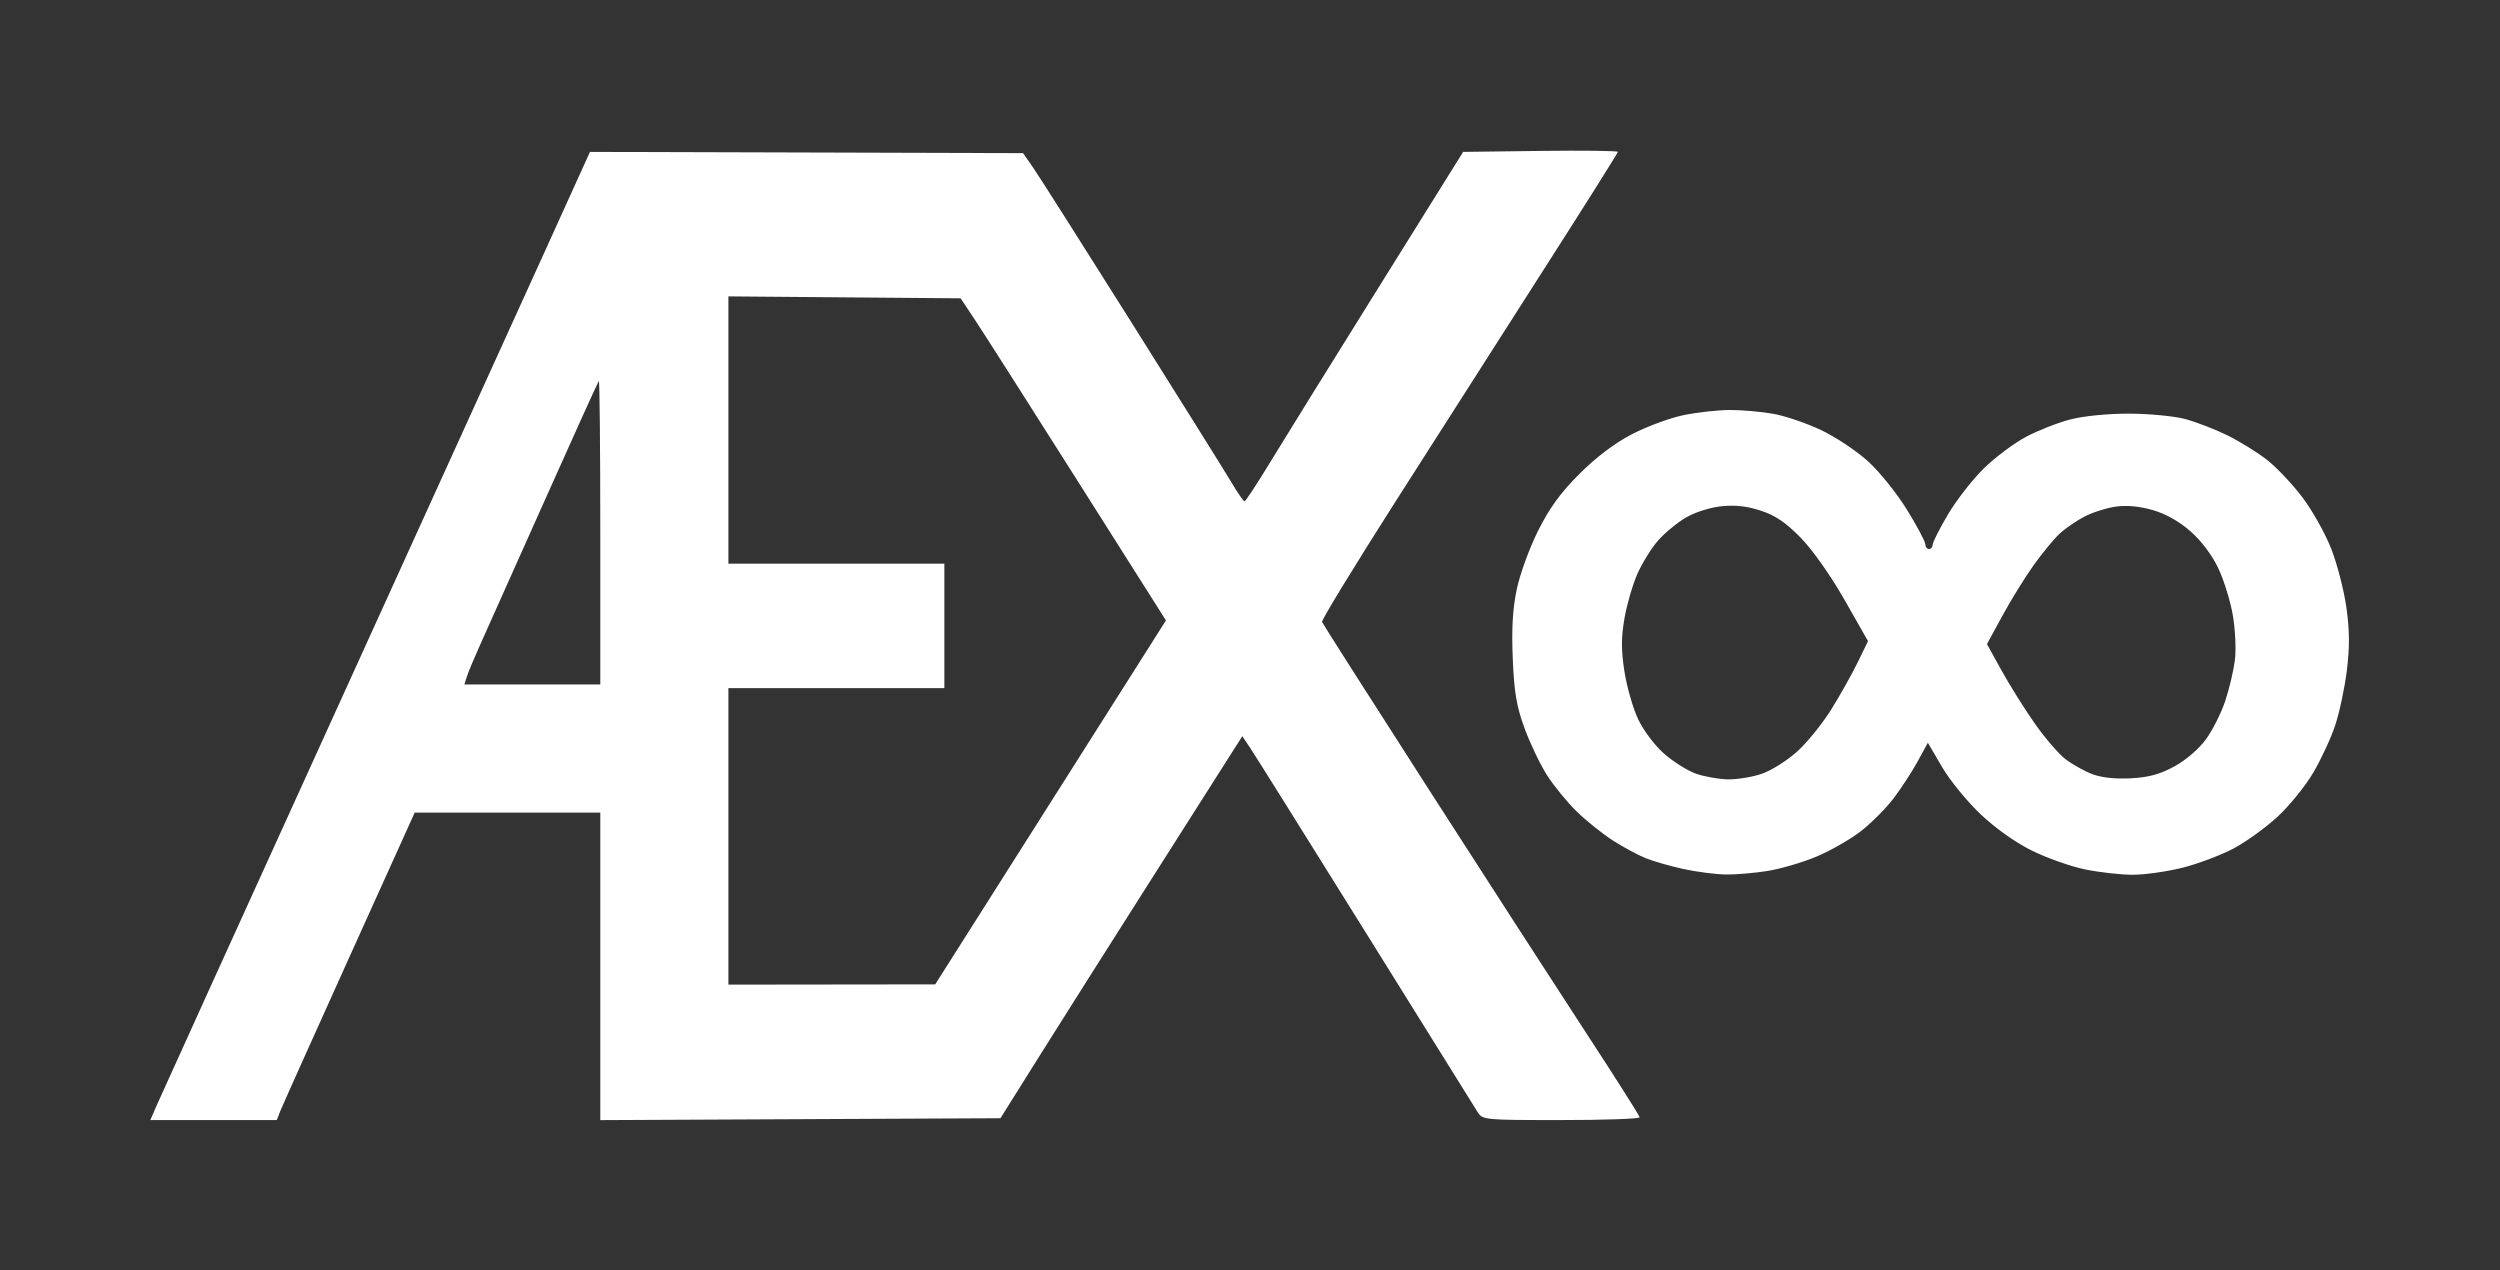<?xml version="1.0" encoding="UTF-8"?>
<ns0:svg xmlns:ns0="http://www.w3.org/2000/svg" version="1.1" id="svg1" width="683" height="347" viewBox="0 0 683 347"><ns0:rect x="0" y="0" width="683" height="347" fill="#333333" stroke="none"/> <ns0:defs id="defs1" /> <ns0:g id="g1"> <ns0:path style="fill:#ffffff" d="M 42.917,301.75 C 43.933,299.413 65.343,252.275 90.496,197 115.65,141.725 141.843,84.125 148.704,69 l 12.475,-27.5 59.16,0.17 59.16,0.17 2.669,3.83 C 283.638,47.776 295.74,66.825 309.063,88 c 13.323,21.175 25.622,40.854 27.331,43.73 1.708,2.877 3.331,5.238 3.606,5.247 0.275,0.009 3.302,-4.594 6.726,-10.23 C 350.151,121.111 363.477,99.625 376.341,79 l 23.388,-37.5 21.136,-0.27 C 432.489,41.082 442,41.199 442,41.491 c 0,0.292 -9.292,15.039 -20.649,32.77 -11.357,17.731 -29.616,46.312 -40.575,63.513 -10.959,17.201 -19.779,31.664 -19.601,32.139 0.179,0.476 13.296,21.052 29.149,45.725 15.853,24.673 35.295,54.761 43.205,66.861 7.909,12.1 14.401,22.337 14.426,22.75 0.025,0.412 -9.619,0.75 -21.431,0.75 -21.188,0 -21.496,-0.03 -22.885,-2.25 -0.775,-1.238 -14.583,-23.4 -30.685,-49.25 -16.102,-25.85 -30.24,-48.435 -31.416,-50.19 l -2.139,-3.19 -22.693,35.69 C 304.222,256.44 289.356,279.925 283.667,289 l -10.343,16.5 -54.662,0.259 L 164,306.017 V 264.009 222 h -25.351 -25.351 l -17.899,39.59 c -9.844,21.774 -18.323,40.674 -18.842,42 L 75.614,306 H 58.342 41.071 Z M 268.95,247.716 C 276.348,236.047 285.684,221.325 289.697,215 c 4.013,-6.325 12.144,-19.15 18.068,-28.5 l 10.771,-17 -24.059,-38 c -13.232,-20.9 -25.852,-40.7 -28.045,-44 l -3.986,-6 L 230.723,81.236 199,80.972 V 117.486 154 h 29.5 29.5 v 17 17 H 228.5 199 v 40.5 40.5 l 28.25,-0.034 28.25,-0.034 z M 164,145.333 c 0,-22.917 -0.18,-41.479 -0.401,-41.25 -0.22,0.229 -6.931,15.042 -14.911,32.917 -7.981,17.875 -15.842,35.45 -17.47,39.055 -1.628,3.605 -3.273,7.543 -3.656,8.75 L 126.865,187 H 145.433 164 Z m 296.017,92.102 c -3.566,-0.773 -8.221,-2.1 -10.344,-2.95 -2.124,-0.85 -6.181,-3.032 -9.017,-4.851 -2.836,-1.818 -7.279,-5.375 -9.875,-7.904 -2.596,-2.529 -6.248,-6.99 -8.117,-9.915 -1.868,-2.924 -4.633,-8.692 -6.144,-12.817 -2.207,-6.025 -2.842,-9.761 -3.23,-19 -0.346,-8.23 -0.037,-13.633 1.087,-19 0.865,-4.133 3.482,-11.316 5.83,-16 3.123,-6.232 6.133,-10.372 11.277,-15.516 4.522,-4.521 9.592,-8.361 14.26,-10.801 3.983,-2.082 10.284,-4.429 14,-5.217 3.716,-0.788 9.487,-1.44 12.824,-1.449 3.336,-0.01 8.736,0.467 12,1.058 3.264,0.592 9.159,2.616 13.1,4.498 3.942,1.882 9.69,5.728 12.774,8.546 3.084,2.818 7.846,8.763 10.583,13.211 2.737,4.447 4.976,8.667 4.976,9.378 0,0.711 0.45,1.292 1,1.292 0.55,0 1,-0.536 1,-1.192 0,-0.656 1.879,-4.368 4.176,-8.25 2.297,-3.882 6.696,-9.533 9.777,-12.558 3.081,-3.025 8.289,-6.925 11.574,-8.666 3.285,-1.741 8.738,-3.879 12.117,-4.75 3.604,-0.929 10.22,-1.579 16,-1.572 5.421,0.007 12.31,0.665 15.31,1.463 3,0.798 8.185,2.796 11.523,4.439 3.337,1.643 8.217,4.662 10.845,6.709 2.627,2.047 7.006,6.681 9.731,10.299 2.725,3.618 6.273,9.974 7.885,14.124 1.612,4.151 3.461,11.351 4.108,16 0.864,6.204 0.895,10.75 0.117,17.084 -0.583,4.747 -2.014,11.497 -3.179,15 -1.165,3.503 -3.869,9.341 -6.008,12.972 -2.139,3.631 -6.514,9.031 -9.721,12 -3.207,2.969 -8.598,6.871 -11.979,8.672 -3.381,1.801 -9.623,4.163 -13.871,5.25 -4.248,1.086 -10.464,1.968 -13.814,1.958 -3.35,-0.01 -9.24,-0.679 -13.09,-1.487 -3.85,-0.808 -10.3,-3.093 -14.332,-5.078 -4.492,-2.211 -9.927,-6.056 -14.03,-9.926 -3.684,-3.475 -8.442,-9.301 -10.574,-12.946 l -3.876,-6.628 -2.808,5.135 c -1.544,2.824 -4.512,7.373 -6.594,10.108 -2.082,2.735 -6.117,6.773 -8.966,8.974 -2.849,2.201 -8.257,5.294 -12.018,6.874 -3.761,1.58 -9.755,3.346 -13.32,3.925 -3.565,0.578 -8.732,1.019 -11.482,0.98 -2.75,-0.04 -7.918,-0.704 -11.483,-1.477 z m 21.299,-26.028 c 2.57,-0.876 6.911,-3.605 9.648,-6.066 2.737,-2.46 6.977,-7.707 9.422,-11.658 2.446,-3.951 5.686,-9.737 7.2,-12.857 l 2.754,-5.672 -6.42,-11.277 C 500.144,157.246 495.235,150.277 492,146.959 c -4.071,-4.176 -6.9,-6.106 -10.887,-7.426 -3.772,-1.249 -7.008,-1.617 -10.797,-1.226 -3.114,0.321 -7.242,1.632 -9.726,3.088 -2.374,1.391 -5.791,4.21 -7.595,6.264 -1.803,2.054 -4.346,6.147 -5.65,9.097 -1.304,2.949 -2.901,8.452 -3.549,12.229 -0.905,5.279 -0.903,8.631 0.008,14.492 0.652,4.194 2.338,10.061 3.746,13.038 1.445,3.054 4.53,7.147 7.08,9.391 2.485,2.188 6.398,4.643 8.694,5.457 2.297,0.814 6.233,1.515 8.748,1.559 2.515,0.043 6.674,-0.637 9.244,-1.513 z m 112.704,-2.014 c 3.143,-1.71 6.673,-4.736 8.625,-7.394 1.817,-2.475 4.199,-7.2 5.293,-10.5 1.094,-3.3 2.281,-8.305 2.637,-11.122 0.356,-2.817 0.114,-8.286 -0.538,-12.153 -0.652,-3.867 -2.439,-9.68 -3.97,-12.918 -1.722,-3.641 -4.618,-7.501 -7.589,-10.117 -3.085,-2.716 -6.769,-4.8 -10.293,-5.825 -3.553,-1.033 -7.098,-1.375 -10.05,-0.971 -2.509,0.344 -6.378,1.561 -8.598,2.705 -2.22,1.144 -5.32,3.277 -6.889,4.74 -1.568,1.463 -4.773,5.36 -7.12,8.66 -2.348,3.3 -6.163,9.479 -8.478,13.732 l -4.21,7.732 4.013,7.268 c 2.207,3.998 6.284,10.501 9.059,14.452 2.775,3.951 6.559,8.337 8.408,9.747 1.849,1.41 5.121,3.236 7.271,4.058 2.503,0.956 6.284,1.369 10.509,1.147 4.934,-0.259 7.942,-1.077 11.921,-3.241 z" id="path1" /> </ns0:g>
</ns0:svg>
